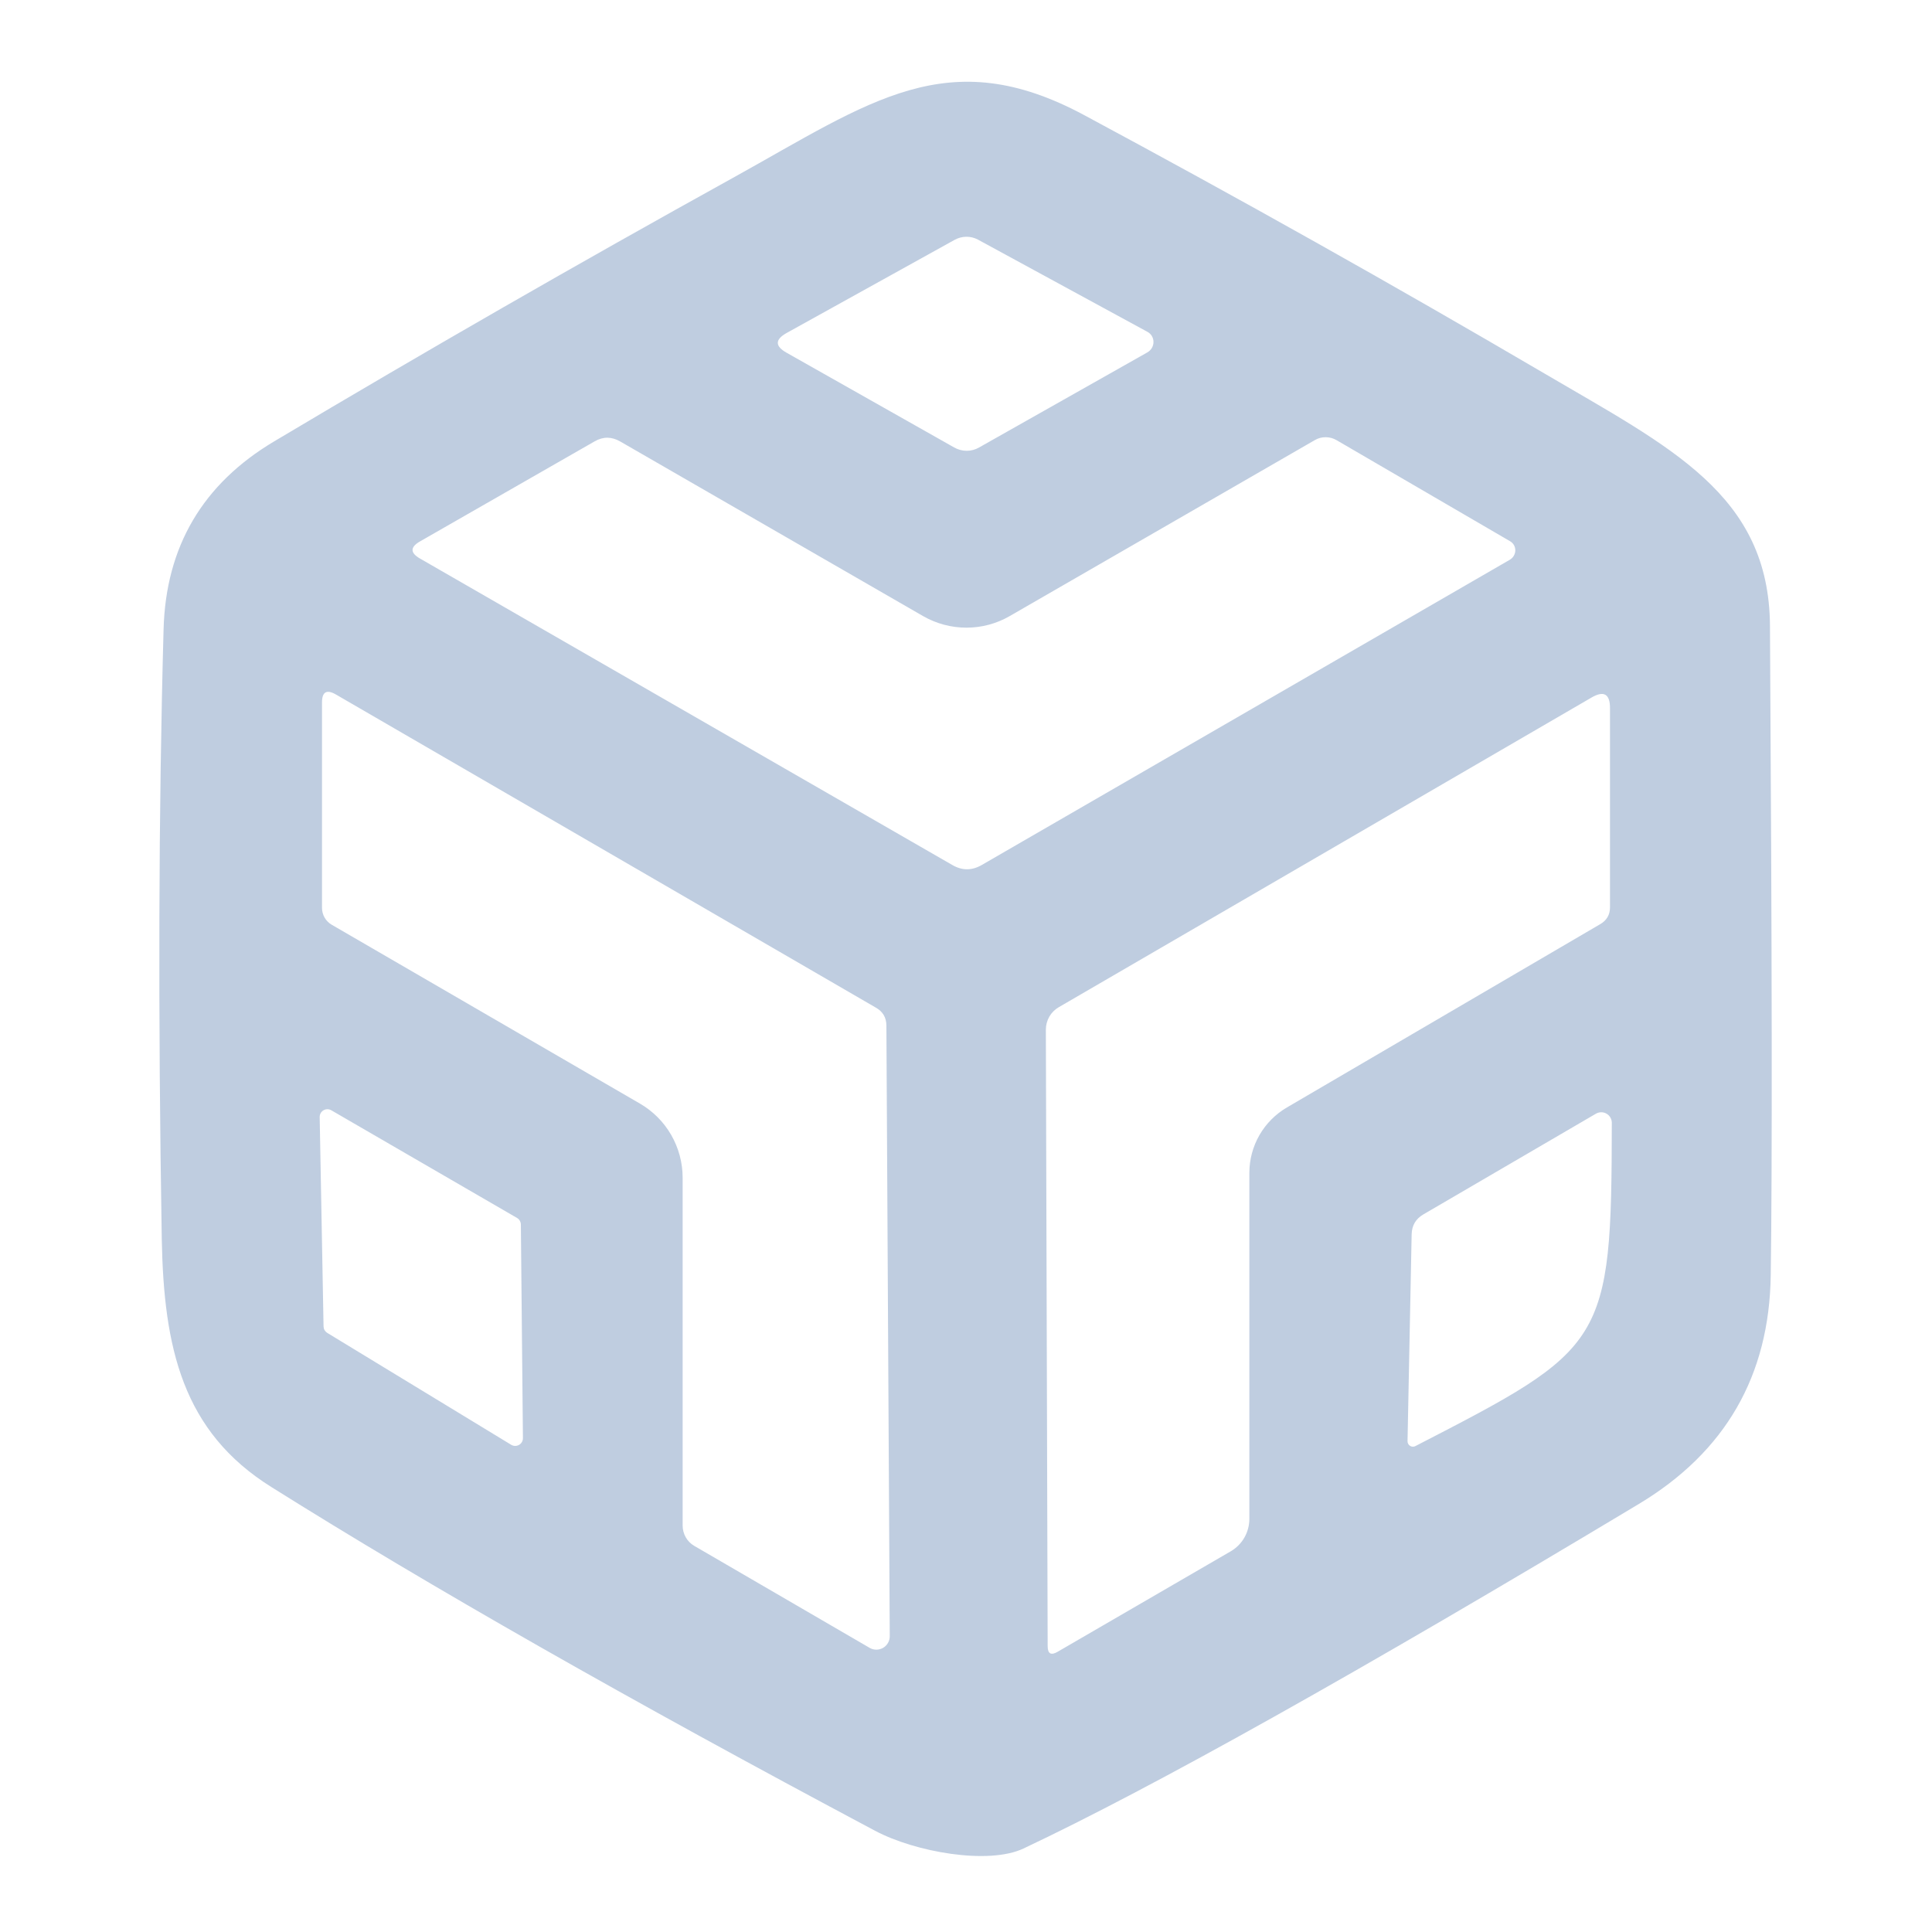 <svg width="75" height="75" viewBox="0 0 75 75" fill="none" xmlns="http://www.w3.org/2000/svg">
<path d="M59.94 14.49C64.84 17.37 68.68 19.19 68.71 24.3C68.79 37.027 68.8 45.427 68.74 49.5C68.687 53.407 66.977 56.37 63.61 58.39C52.717 64.93 44.757 69.387 39.73 71.76C38.37 72.4 35.53 71.9 33.97 71.07C24.457 66.01 16.647 61.563 10.54 57.73C7.08 55.57 6.36 52.32 6.28 48.11C6.133 39.297 6.157 31.403 6.35 24.43C6.437 21.217 7.87 18.783 10.65 17.13C16.537 13.623 22.473 10.213 28.46 6.9C33.8 3.94 36.79 1.62 42.09 4.47C48.11 7.703 54.06 11.043 59.94 14.49ZM37.04 17.37C37.189 17.455 37.357 17.5 37.528 17.5C37.698 17.5 37.864 17.455 38.01 17.37L44.54 13.68C44.612 13.639 44.672 13.58 44.714 13.509C44.756 13.438 44.778 13.357 44.778 13.275C44.778 13.193 44.756 13.113 44.714 13.043C44.672 12.974 44.612 12.918 44.54 12.88L37.96 9.3C37.822 9.227 37.667 9.189 37.51 9.191C37.353 9.193 37.198 9.234 37.06 9.31L30.53 12.93C30.083 13.183 30.083 13.437 30.53 13.69L37.04 17.37ZM16.3 21.68L36.97 33.58C37.35 33.8 37.73 33.8 38.11 33.58L58.61 21.73C58.674 21.693 58.727 21.64 58.765 21.576C58.802 21.513 58.823 21.441 58.824 21.368C58.825 21.295 58.806 21.223 58.771 21.16C58.735 21.098 58.683 21.046 58.62 21.01L51.89 17.09C51.762 17.014 51.617 16.974 51.47 16.972C51.322 16.97 51.178 17.007 51.05 17.08L39.19 23.92C38.682 24.212 38.105 24.366 37.518 24.366C36.93 24.366 36.352 24.212 35.84 23.92L24.08 17.14C23.747 16.947 23.417 16.943 23.09 17.13L16.3 21.02C15.92 21.24 15.92 21.46 16.3 21.68ZM33.99 39.11L13.04 26.96C12.68 26.753 12.5 26.857 12.5 27.27V35.24C12.5 35.374 12.535 35.505 12.601 35.621C12.668 35.737 12.764 35.833 12.88 35.9L24.84 42.84C25.345 43.132 25.764 43.551 26.055 44.057C26.346 44.562 26.5 45.136 26.5 45.72V59.22C26.5 59.381 26.542 59.539 26.621 59.678C26.7 59.816 26.813 59.931 26.95 60.01L33.76 63.97C33.84 64.016 33.93 64.04 34.022 64.04C34.114 64.039 34.205 64.014 34.284 63.968C34.364 63.921 34.429 63.854 34.474 63.773C34.519 63.693 34.542 63.602 34.54 63.51L34.41 39.82C34.41 39.5 34.27 39.263 33.99 39.11ZM40.6 39.97L40.67 63.9C40.67 64.2 40.8 64.273 41.06 64.12L47.78 60.22C47.999 60.092 48.181 59.908 48.308 59.687C48.434 59.466 48.5 59.215 48.5 58.96V45.53C48.5 45.016 48.635 44.511 48.891 44.065C49.147 43.62 49.516 43.249 49.96 42.99L62.13 35.87C62.377 35.723 62.5 35.507 62.5 35.22V27.49C62.5 26.937 62.26 26.8 61.78 27.08L41.1 39.1C40.948 39.188 40.822 39.314 40.734 39.467C40.647 39.62 40.6 39.793 40.6 39.97ZM12.56 51.49C12.561 51.54 12.574 51.589 12.598 51.633C12.623 51.676 12.658 51.713 12.7 51.74L19.85 56.09C19.896 56.116 19.947 56.13 20 56.13C20.053 56.13 20.104 56.116 20.15 56.09C20.196 56.064 20.233 56.026 20.26 55.98C20.286 55.934 20.3 55.883 20.3 55.83L20.22 47.54C20.22 47.487 20.206 47.436 20.18 47.39C20.154 47.344 20.116 47.306 20.07 47.28L12.86 43.1C12.814 43.074 12.763 43.06 12.71 43.06C12.657 43.06 12.605 43.074 12.56 43.1C12.514 43.127 12.476 43.164 12.45 43.21C12.424 43.256 12.41 43.307 12.41 43.36L12.56 51.49ZM54.64 55.95C54.64 55.986 54.649 56.02 54.666 56.051C54.683 56.083 54.708 56.109 54.738 56.128C54.768 56.147 54.802 56.158 54.837 56.16C54.873 56.162 54.908 56.155 54.94 56.14C62.33 52.33 62.56 52.2 62.57 43.58C62.569 43.509 62.549 43.44 62.513 43.379C62.477 43.318 62.425 43.267 62.364 43.232C62.303 43.197 62.233 43.178 62.162 43.178C62.092 43.178 62.022 43.196 61.96 43.23L55.26 47.14C54.96 47.313 54.807 47.573 54.8 47.92L54.64 55.95Z" fill="#BFCDE0"/>
</svg>
